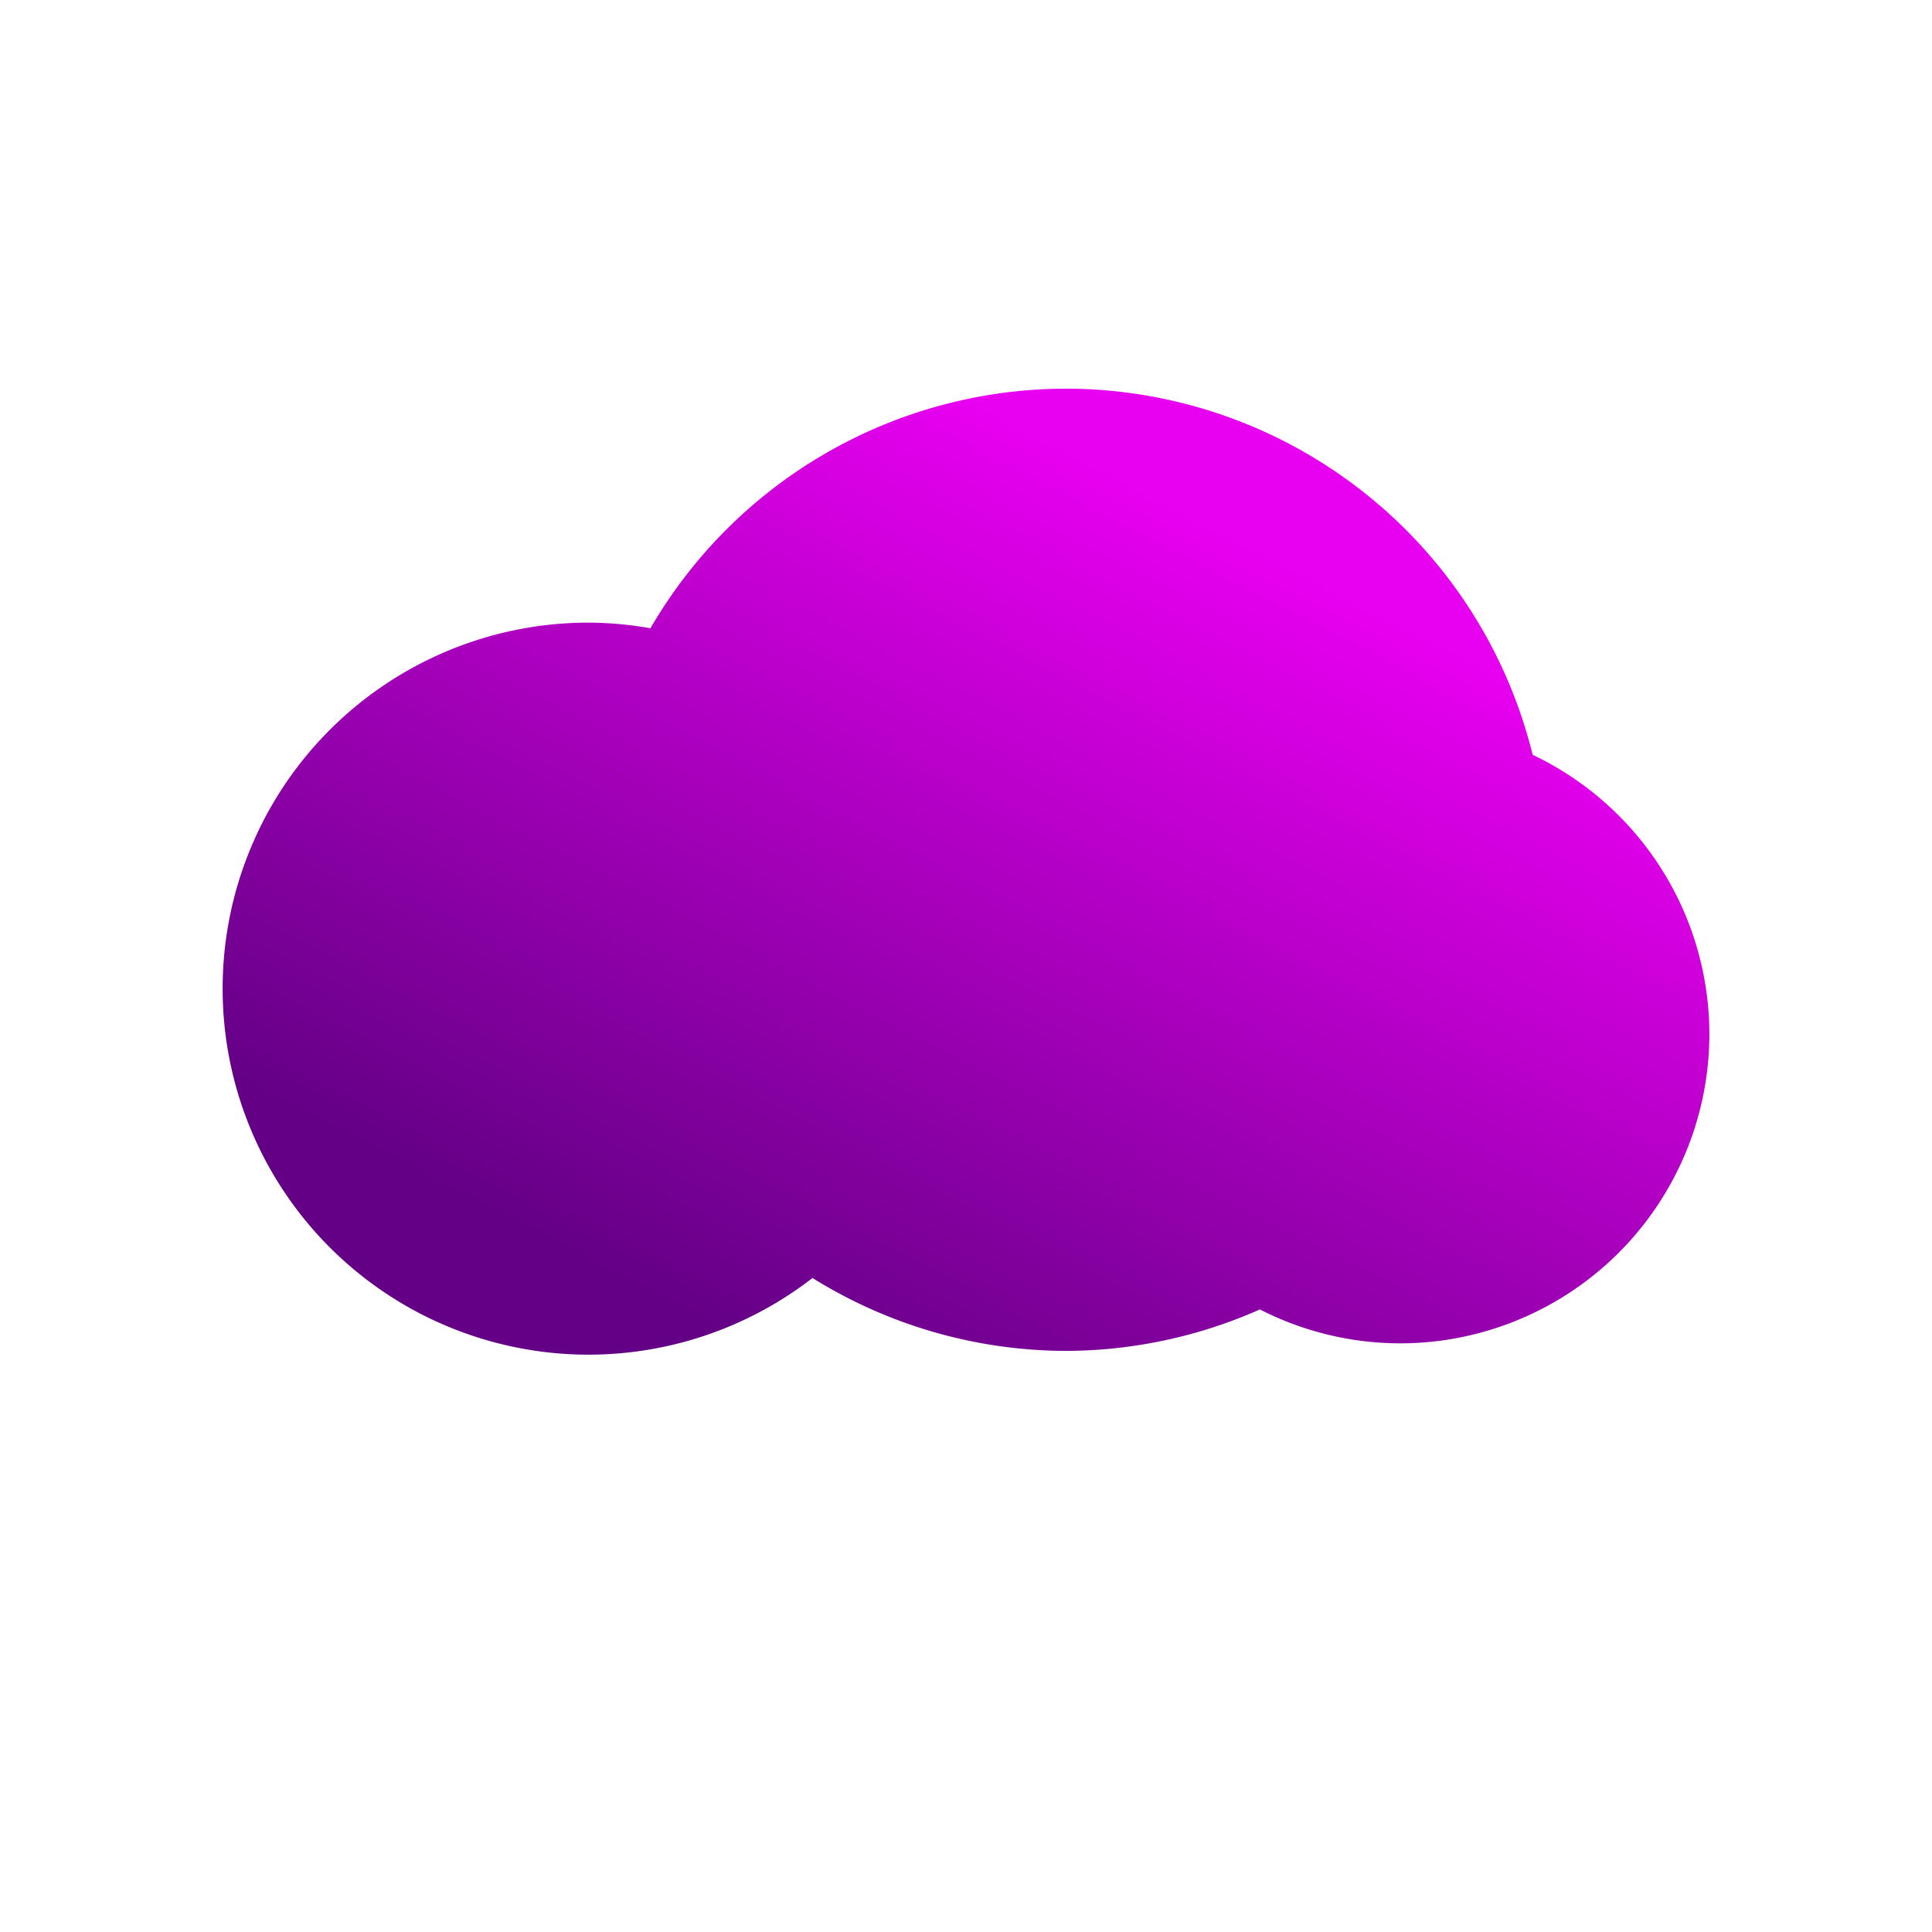 <?xml version="1.0" encoding="UTF-8" standalone="no"?>
<!-- Created with Inkscape (http://www.inkscape.org/) -->

<svg
   xmlns:dc="http://purl.org/dc/elements/1.1/"
   xmlns:cc="http://creativecommons.org/ns#"
   xmlns:rdf="http://www.w3.org/1999/02/22-rdf-syntax-ns#"
   xmlns:svg="http://www.w3.org/2000/svg"
   xmlns="http://www.w3.org/2000/svg"
   xmlns:xlink="http://www.w3.org/1999/xlink"
   xmlns:sodipodi="http://sodipodi.sourceforge.net/DTD/sodipodi-0.dtd"
   xmlns:inkscape="http://www.inkscape.org/namespaces/inkscape"
   width="500px"
   height="500px"
   viewBox="0 0 500 500"
   version="1.1"
   id="SVGRoot"
   inkscape:version="0.92.4 (5da689c313, 2019-01-14)"
   sodipodi:docname="cloudy_2_night.svg"><defs
   id="defs26">
  <linearGradient
     inkscape:collect="always"
     id="linearGradient869">
    <stop
       style="stop-color:#630085;stop-opacity:1"
       offset="0"
       id="stop865" />
    <stop
       style="stop-color:#e800f0;stop-opacity:1"
       offset="1"
       id="stop867" />
  </linearGradient>
  <linearGradient
     inkscape:collect="always"
     xlink:href="#linearGradient869"
     id="linearGradient871"
     x1="265.625"
     y1="454.102"
     x2="378.792"
     y2="236.068"
     gradientUnits="userSpaceOnUse"
     gradientTransform="translate(0,-66.406)" />
</defs>
<sodipodi:namedview
   id="base"
   pagecolor="#ffffff"
   bordercolor="#666666"
   borderopacity="1.0"
   inkscape:pageopacity="0.0"
   inkscape:pageshadow="2"
   inkscape:zoom="1.024"
   inkscape:cx="128.44227"
   inkscape:cy="229.40908"
   inkscape:document-units="px"
   inkscape:current-layer="layer1"
   showgrid="false"
   inkscape:window-width="1366"
   inkscape:window-height="705"
   inkscape:window-x="-8"
   inkscape:window-y="-8"
   inkscape:window-maximized="1" />
<g
   inkscape:label="Layer 1"
   inkscape:groupmode="layer"
   id="layer1"
   style="display:inline"
   class="cloud">
  <path
     style="opacity:1;fill:url(#linearGradient871);fill-opacity:1;stroke:none;stroke-width:1.89;stroke-miterlimit:4;stroke-dasharray:none;stroke-opacity:1"
     d="m 275.879,100.586 a 124.512,124.512 0 0 0 -107.547,62.008 94.727,94.727 0 0 0 -15.988,-1.461 94.727,94.727 0 0 0 -94.727,94.727 94.727,94.727 0 0 0 94.727,94.727 94.727,94.727 0 0 0 57.93,-19.844 124.512,124.512 0 0 0 65.605,18.867 124.512,124.512 0 0 0 50.17,-10.725 80.078,80.078 0 0 0 36.256,8.771 80.078,80.078 0 0 0 80.078,-80.078 A 80.078,80.078 0 0 0 396.652,195.35 124.512,124.512 0 0 0 275.879,100.586 Z"
     id="path39"
     inkscape:connector-curvature="0" />
</g>
<style
   id="style32">
     .cloud{
        animation: cloud_move 7s ease-in-out infinite;
     }
     @keyframes cloud_move{
        0%{transform: translateX(20px);}
        50%{transform: translateX(-20px);}
        100%{transform: translateX(20px);}
     }
     </style>

  </svg>
